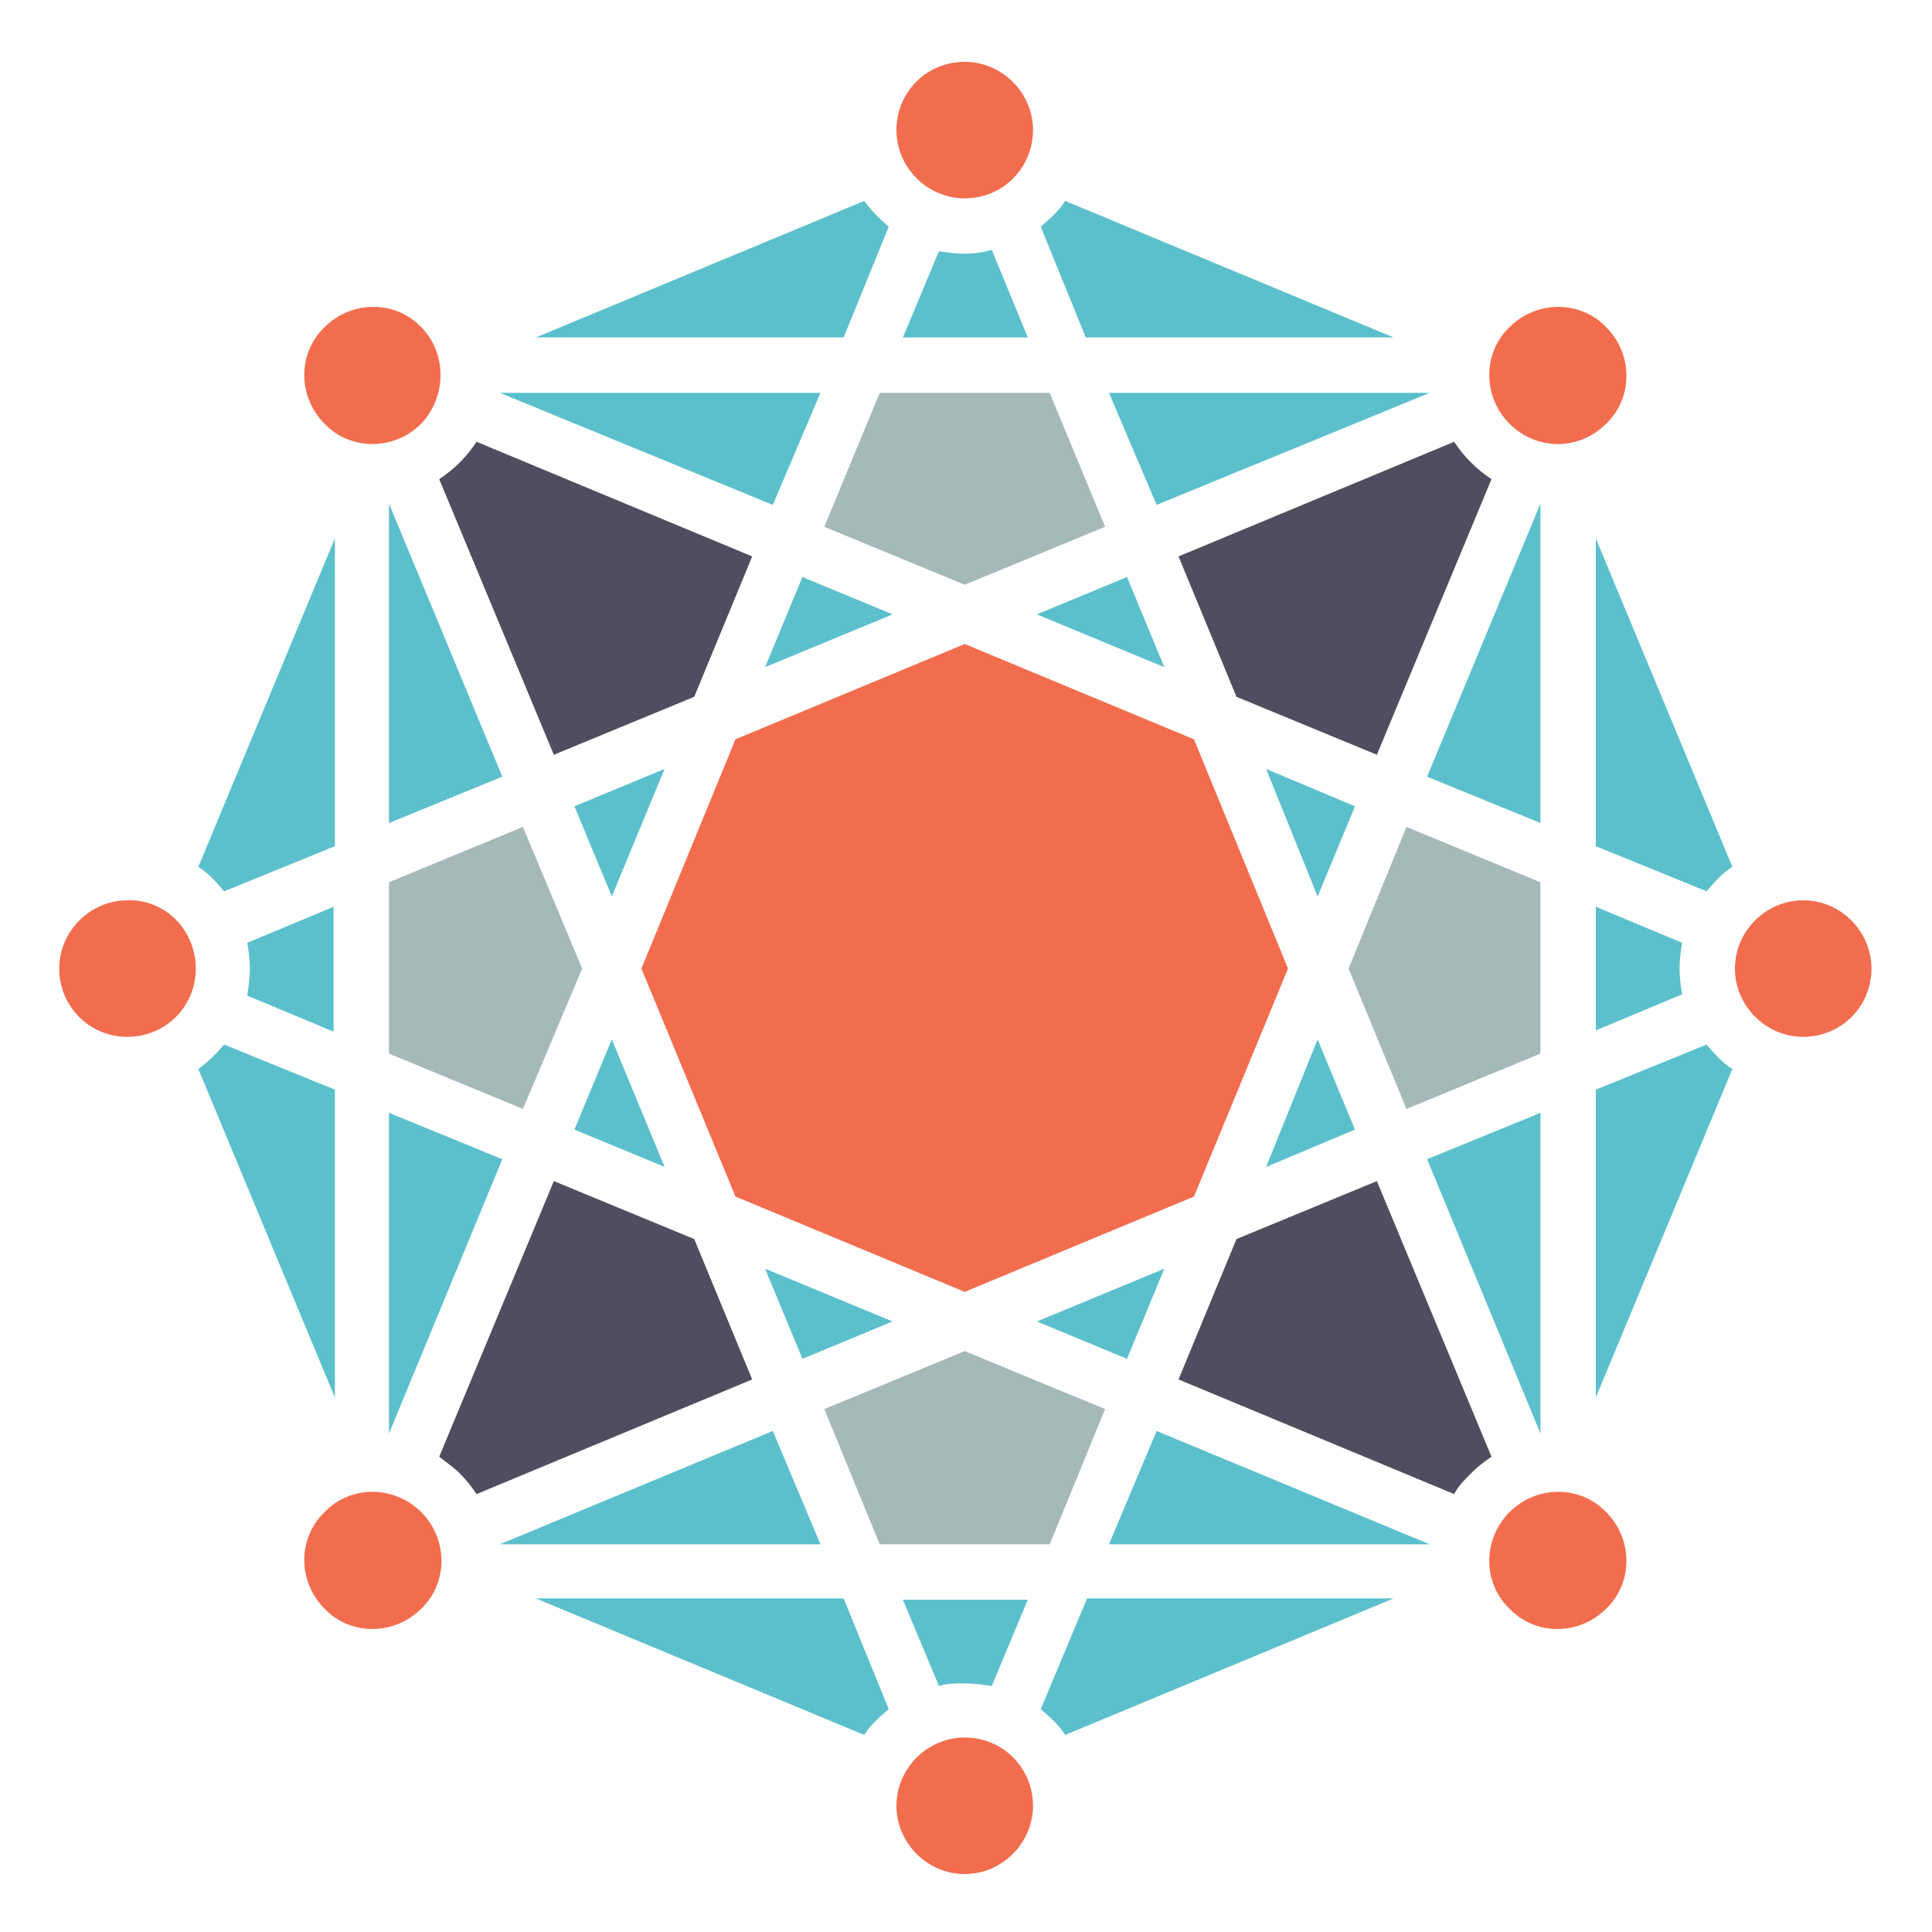 <?xml version="1.0" encoding="utf-8"?>
<!-- Generator: Adobe Illustrator 18.1.0, SVG Export Plug-In . SVG Version: 6.00 Build 0)  -->
<svg version="1.1" id="Layer_1" xmlns="http://www.w3.org/2000/svg" xmlns:xlink="http://www.w3.org/1999/xlink" x="0px" y="0px"
	 viewBox="0 0 150 150" enable-background="new 0 0 150 150" xml:space="preserve">
<g>
	<path fill-rule="evenodd" clip-rule="evenodd" fill="#F26D4E" d="M74.9,15.4c-2.9,0-5.3-2.4-5.3-5.3c0-3,2.4-5.3,5.3-5.3
		c2.9,0,5.3,2.4,5.3,5.3C80.2,13,77.9,15.4,74.9,15.4L74.9,15.4z"/>
	<path fill-rule="evenodd" clip-rule="evenodd" fill="#F26D4E" d="M32.7,32.9c-2.1,2.1-5.5,2.1-7.5,0c-2.1-2.1-2.1-5.5,0-7.5
		c2.1-2.1,5.5-2.1,7.5,0C34.7,27.4,34.7,30.8,32.7,32.9L32.7,32.9z"/>
	<path fill-rule="evenodd" clip-rule="evenodd" fill="#F26D4E" d="M15.2,75.2c0,3-2.4,5.3-5.3,5.3c-3,0-5.3-2.4-5.3-5.3
		c0-2.9,2.4-5.3,5.3-5.3C12.8,69.8,15.2,72.2,15.2,75.2L15.2,75.2z"/>
	<path fill-rule="evenodd" clip-rule="evenodd" fill="#F26D4E" d="M32.7,117.4c2.1,2.1,2.1,5.5,0,7.5c-2.1,2.1-5.5,2.1-7.5,0
		c-2.1-2.1-2.1-5.5,0-7.5C27.2,115.3,30.6,115.3,32.7,117.4L32.7,117.4z"/>
	<path fill-rule="evenodd" clip-rule="evenodd" fill="#F26D4E" d="M74.9,134.9c3,0,5.3,2.4,5.3,5.3c0,2.9-2.4,5.3-5.3,5.3
		c-2.9,0-5.3-2.4-5.3-5.3C69.6,137.3,72,134.9,74.9,134.9L74.9,134.9z"/>
	<path fill-rule="evenodd" clip-rule="evenodd" fill="#F26D4E" d="M117.2,117.4c2.1-2.1,5.5-2.1,7.5,0c2.1,2.1,2.1,5.5,0,7.5
		c-2.1,2.1-5.5,2.1-7.5,0C115.1,122.9,115.1,119.5,117.2,117.4L117.2,117.4z"/>
	<path fill-rule="evenodd" clip-rule="evenodd" fill="#F26D4E" d="M134.7,75.2c0-2.9,2.4-5.3,5.3-5.3c2.9,0,5.3,2.4,5.3,5.3
		c0,3-2.4,5.3-5.3,5.3C137.1,80.5,134.7,78.1,134.7,75.2L134.7,75.2z"/>
	<path fill-rule="evenodd" clip-rule="evenodd" fill="#F26D4E" d="M117.2,32.9c-2.1-2.1-2.1-5.5,0-7.5c2.1-2.1,5.5-2.1,7.5,0
		c2.1,2.1,2.1,5.5,0,7.5C122.6,35,119.3,35,117.2,32.9L117.2,32.9z"/>
	<path fill-rule="evenodd" clip-rule="evenodd" fill="#5BC0CC" d="M74.9,19.7c-0.7,0-1.4-0.1-2-0.2l-2.8,6.7h9.7L77,19.4
		C76.3,19.6,75.6,19.7,74.9,19.7L74.9,19.7z"/>
	<path fill-rule="evenodd" clip-rule="evenodd" fill="#5BC0CC" d="M69,17.6c-0.7-0.6-1.4-1.3-1.9-2L41.6,26.2h23.9L69,17.6L69,17.6z
		"/>
	<path fill-rule="evenodd" clip-rule="evenodd" fill="#5BC0CC" d="M82.7,15.6c-0.5,0.8-1.2,1.4-1.9,2l3.5,8.6h23.9L82.7,15.6
		L82.7,15.6z"/>
	<path fill-rule="evenodd" clip-rule="evenodd" fill="#4F4E60" d="M114.2,35.9c-0.5-0.5-0.9-1-1.3-1.6l-21.4,8.9l4.5,10.9l10.9,4.5
		l8.9-21.4C115.2,36.8,114.7,36.4,114.2,35.9L114.2,35.9z"/>
	<path fill-rule="evenodd" clip-rule="evenodd" fill="#5BC0CC" d="M130.4,75.2c0-0.7,0.1-1.4,0.2-2l-6.7-2.8V80l6.7-2.8
		C130.5,76.6,130.4,75.9,130.4,75.2L130.4,75.2z"/>
	<path fill-rule="evenodd" clip-rule="evenodd" fill="#5BC0CC" d="M132.5,69.2c0.6-0.7,1.2-1.4,2-1.9l-10.6-25.5v23.9L132.5,69.2
		L132.5,69.2z"/>
	<path fill-rule="evenodd" clip-rule="evenodd" fill="#5BC0CC" d="M134.5,83c-0.8-0.5-1.4-1.2-2-1.9l-8.6,3.5v23.9L134.5,83
		L134.5,83z"/>
	<path fill-rule="evenodd" clip-rule="evenodd" fill="#4F4E60" d="M114.2,114.4c0.5-0.5,1-0.9,1.6-1.3l-8.9-21.4l-10.9,4.5
		l-4.5,10.9l21.4,8.9C113.2,115.4,113.7,114.9,114.2,114.4L114.2,114.4z"/>
	<path fill-rule="evenodd" clip-rule="evenodd" fill="#5BC0CC" d="M74.9,130.7c0.7,0,1.4,0.1,2.1,0.2l2.8-6.7h-9.7l2.8,6.7
		C73.5,130.7,74.2,130.7,74.9,130.7L74.9,130.7z"/>
	<path fill-rule="evenodd" clip-rule="evenodd" fill="#5BC0CC" d="M80.8,132.7c0.7,0.6,1.4,1.2,1.9,2l25.5-10.6H84.4L80.8,132.7
		L80.8,132.7z"/>
	<path fill-rule="evenodd" clip-rule="evenodd" fill="#5BC0CC" d="M67.1,134.7c0.5-0.8,1.2-1.4,1.9-2l-3.5-8.6H41.6L67.1,134.7
		L67.1,134.7z"/>
	<path fill-rule="evenodd" clip-rule="evenodd" fill="#4F4E60" d="M35.7,114.4c0.5,0.5,0.9,1,1.3,1.6l21.4-8.9l-4.5-10.9l-10.9-4.5
		l-8.9,21.4C34.6,113.5,35.2,113.9,35.7,114.4L35.7,114.4z"/>
	<path fill-rule="evenodd" clip-rule="evenodd" fill="#5BC0CC" d="M19.4,75.2c0,0.7-0.1,1.4-0.2,2.1l6.7,2.8v-9.7l-6.7,2.8
		C19.3,73.8,19.4,74.5,19.4,75.2L19.4,75.2z"/>
	<path fill-rule="evenodd" clip-rule="evenodd" fill="#5BC0CC" d="M17.4,81.1c-0.6,0.7-1.3,1.4-2,1.9l10.6,25.5V84.6L17.4,81.1
		L17.4,81.1z"/>
	<path fill-rule="evenodd" clip-rule="evenodd" fill="#5BC0CC" d="M15.4,67.3c0.8,0.5,1.4,1.2,2,1.9l8.6-3.5V41.8L15.4,67.3
		L15.4,67.3z"/>
	<path fill-rule="evenodd" clip-rule="evenodd" fill="#4F4E60" d="M35.7,35.9c-0.5,0.5-1,0.9-1.6,1.3l8.9,21.4l10.9-4.5l4.5-10.9
		L37,34.3C36.6,34.9,36.2,35.4,35.7,35.9L35.7,35.9z"/>
	<polygon fill-rule="evenodd" clip-rule="evenodd" fill="#5BC0CC" points="30.2,39.1 30.2,63.9 39,60.3 30.2,39.1 	"/>
	<polygon fill-rule="evenodd" clip-rule="evenodd" fill="#A5B9B8" points="30.2,68.5 30.2,81.8 40.6,86.1 45.2,75.2 40.6,64.2 
		30.2,68.5 	"/>
	<polygon fill-rule="evenodd" clip-rule="evenodd" fill="#5BC0CC" points="30.2,86.4 30.2,111.3 39,90 30.2,86.4 	"/>
	<polygon fill-rule="evenodd" clip-rule="evenodd" fill="#5BC0CC" points="62.3,105.5 69.3,102.6 59.4,98.5 62.3,105.5 	"/>
	<polygon fill-rule="evenodd" clip-rule="evenodd" fill="#F26D4E" points="74.9,100.3 92.7,92.9 100,75.2 92.7,57.4 74.9,50 
		57.1,57.4 49.8,75.2 57.1,92.9 74.9,100.3 	"/>
	<polygon fill-rule="evenodd" clip-rule="evenodd" fill="#5BC0CC" points="98.3,90.6 105.2,87.7 102.3,80.7 98.3,90.6 	"/>
	<polygon fill-rule="evenodd" clip-rule="evenodd" fill="#A5B9B8" points="109.2,86.1 119.6,81.8 119.6,68.5 109.2,64.2 104.7,75.2 
		109.2,86.1 	"/>
	<polygon fill-rule="evenodd" clip-rule="evenodd" fill="#5BC0CC" points="105.2,62.6 98.3,59.7 102.3,69.6 105.2,62.6 	"/>
	<polygon fill-rule="evenodd" clip-rule="evenodd" fill="#5BC0CC" points="69.3,47.7 62.3,44.8 59.4,51.8 69.3,47.7 	"/>
	<polygon fill-rule="evenodd" clip-rule="evenodd" fill="#5BC0CC" points="38.8,30.5 60,39.2 63.7,30.5 38.8,30.5 	"/>
	<polygon fill-rule="evenodd" clip-rule="evenodd" fill="#A5B9B8" points="64,40.9 74.9,45.4 85.8,40.9 81.5,30.5 68.3,30.5 
		64,40.9 	"/>
	<polygon fill-rule="evenodd" clip-rule="evenodd" fill="#5BC0CC" points="80.5,47.7 90.4,51.8 87.5,44.8 80.5,47.7 	"/>
	<polygon fill-rule="evenodd" clip-rule="evenodd" fill="#5BC0CC" points="110.8,60.3 119.6,63.9 119.6,39.1 110.8,60.3 	"/>
	<polygon fill-rule="evenodd" clip-rule="evenodd" fill="#5BC0CC" points="119.6,86.4 110.8,90 119.6,111.3 119.6,86.4 	"/>
	<polygon fill-rule="evenodd" clip-rule="evenodd" fill="#5BC0CC" points="90.4,98.5 80.5,102.6 87.5,105.5 90.4,98.5 	"/>
	<polygon fill-rule="evenodd" clip-rule="evenodd" fill="#A5B9B8" points="74.9,104.9 64,109.4 68.3,119.9 81.5,119.9 85.8,109.4 
		74.9,104.9 	"/>
	<polygon fill-rule="evenodd" clip-rule="evenodd" fill="#5BC0CC" points="60,111.1 38.8,119.9 63.7,119.9 60,111.1 	"/>
	<polygon fill-rule="evenodd" clip-rule="evenodd" fill="#5BC0CC" points="111,119.9 89.8,111.1 86.1,119.9 111,119.9 	"/>
	<polygon fill-rule="evenodd" clip-rule="evenodd" fill="#5BC0CC" points="89.8,39.2 111,30.5 86.1,30.5 89.8,39.2 	"/>
	<polygon fill-rule="evenodd" clip-rule="evenodd" fill="#5BC0CC" points="51.6,59.7 44.6,62.6 47.5,69.6 51.6,59.7 	"/>
	<polygon fill-rule="evenodd" clip-rule="evenodd" fill="#5BC0CC" points="44.6,87.7 51.6,90.6 47.5,80.7 44.6,87.7 	"/>
</g>
</svg>
